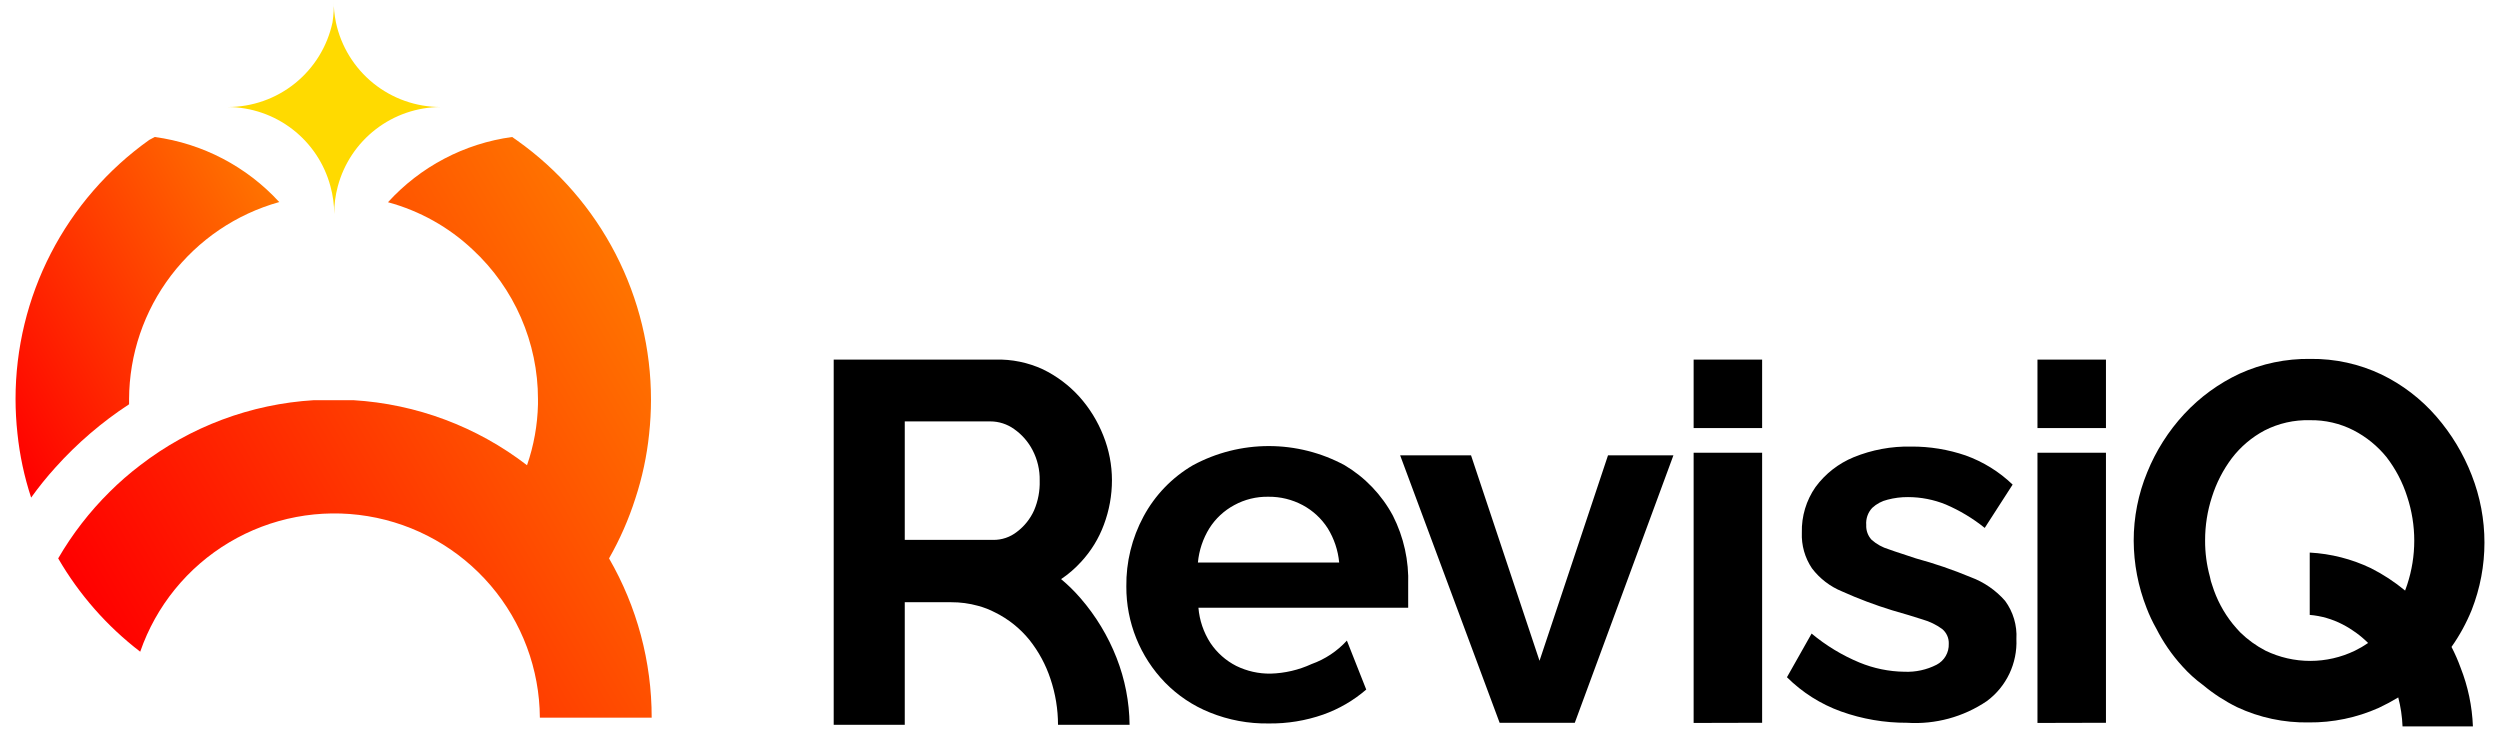 <svg width="146" height="43" viewBox="0 0 146 43" fill="none" xmlns="http://www.w3.org/2000/svg">
<path d="M25.728 6.25C24.358 6.256 23.029 6.713 21.944 7.55C20.86 8.387 20.081 9.557 19.728 10.88C19.586 11.408 19.515 11.953 19.518 12.5C19.517 11.953 19.443 11.408 19.298 10.88C18.945 9.557 18.166 8.387 17.081 7.55C15.997 6.713 14.668 6.256 13.298 6.25C14.729 6.252 16.118 5.763 17.232 4.863C18.346 3.964 19.118 2.71 19.418 1.31C19.486 0.877 19.51 0.438 19.488 0C19.485 0.44 19.529 0.879 19.618 1.31C19.918 2.708 20.688 3.961 21.799 4.86C22.911 5.759 24.298 6.25 25.728 6.25Z" fill="#FFDA00"/>
<path d="M35.568 32.61C37.202 35.437 38.061 38.645 38.058 41.91H31.528C31.51 39.079 30.492 36.345 28.654 34.192C26.815 32.039 24.274 30.605 21.481 30.144C18.688 29.683 15.821 30.225 13.388 31.674C10.956 33.122 9.114 35.384 8.188 38.06C6.25 36.574 4.623 34.722 3.398 32.61C4.222 31.19 5.231 29.886 6.398 28.73C6.959 28.171 7.557 27.649 8.188 27.17C11.114 24.915 14.65 23.591 18.338 23.37C18.718 23.37 19.098 23.37 19.488 23.37C19.878 23.37 20.248 23.37 20.628 23.37C24.315 23.591 27.852 24.915 30.778 27.17C31.175 26.024 31.39 24.823 31.418 23.61C31.418 23.51 31.418 23.41 31.418 23.31C31.418 21.671 31.08 20.049 30.424 18.547C29.769 17.045 28.81 15.694 27.608 14.58C26.211 13.263 24.511 12.312 22.658 11.81C24.553 9.729 27.119 8.38 29.908 8L30.208 8.21C32.624 9.927 34.594 12.197 35.952 14.831C37.311 17.465 38.019 20.386 38.018 23.35C38.017 24.018 37.98 24.686 37.908 25.35C37.776 26.625 37.508 27.882 37.108 29.1C36.719 30.321 36.203 31.497 35.568 32.61Z" fill="url(#paint0_linear_103_426)"/>
<path d="M16.308 11.8C13.793 12.503 11.575 14.007 9.993 16.084C8.41 18.162 7.548 20.698 7.538 23.31C7.538 23.41 7.538 23.51 7.538 23.61C5.946 24.65 4.497 25.894 3.228 27.31C2.725 27.866 2.254 28.45 1.818 29.06C1.418 27.842 1.15 26.585 1.018 25.31C0.946 24.646 0.909 23.978 0.908 23.31C0.906 20.346 1.614 17.425 2.973 14.791C4.332 12.157 6.302 9.887 8.718 8.17L9.038 8C11.83 8.379 14.402 9.723 16.308 11.8Z" fill="url(#paint1_linear_103_426)"/>
<path d="M65.208 38.42C64.709 37.145 63.995 35.964 63.098 34.93C62.752 34.53 62.374 34.159 61.968 33.82C62.394 33.535 62.783 33.199 63.128 32.82C63.715 32.19 64.17 31.448 64.468 30.64C64.779 29.809 64.939 28.928 64.938 28.04C64.937 27.153 64.767 26.274 64.438 25.45C64.109 24.608 63.631 23.833 63.028 23.16C62.429 22.5 61.709 21.96 60.908 21.57C60.041 21.169 59.093 20.974 58.138 21H48.688V42.33H52.838V35.17H55.548C56.078 35.167 56.607 35.238 57.118 35.38C57.465 35.472 57.8 35.603 58.118 35.77C58.892 36.153 59.574 36.699 60.118 37.37C60.659 38.051 61.076 38.823 61.348 39.65C61.639 40.514 61.787 41.419 61.788 42.33H65.968C65.954 40.991 65.697 39.666 65.208 38.42ZM60.388 29.81C60.165 30.304 59.821 30.734 59.388 31.06C58.995 31.369 58.508 31.535 58.008 31.53H52.838V24.61H57.838C58.337 24.611 58.823 24.768 59.228 25.06C59.677 25.375 60.044 25.794 60.298 26.28C60.587 26.831 60.732 27.447 60.718 28.07C60.736 28.667 60.623 29.261 60.388 29.81Z" fill="black"/>
<path d="M81.348 30.12C80.694 28.898 79.719 27.878 78.528 27.17C77.167 26.435 75.644 26.05 74.098 26.05C72.551 26.05 71.029 26.435 69.668 27.17C68.446 27.884 67.446 28.922 66.778 30.17C66.104 31.423 65.76 32.827 65.778 34.25C65.768 36.344 66.579 38.358 68.038 39.86C68.78 40.619 69.672 41.215 70.658 41.61C71.747 42.051 72.913 42.269 74.088 42.25C75.173 42.265 76.253 42.089 77.278 41.73C78.198 41.403 79.049 40.908 79.788 40.27L78.658 37.41C78.094 38.029 77.386 38.499 76.598 38.78C75.844 39.128 75.028 39.318 74.198 39.34C73.505 39.349 72.82 39.195 72.198 38.89C71.588 38.58 71.068 38.118 70.688 37.55C70.288 36.931 70.048 36.224 69.988 35.49H82.238C82.238 35.33 82.238 35.13 82.238 34.88C82.238 34.63 82.238 34.39 82.238 34.15C82.286 32.753 81.98 31.367 81.348 30.12ZM69.958 32.85C70.023 32.141 70.253 31.456 70.628 30.85C70.987 30.283 71.487 29.818 72.078 29.5C72.69 29.165 73.38 28.996 74.078 29.01C74.775 29.003 75.463 29.172 76.078 29.5C76.672 29.818 77.174 30.283 77.538 30.85C77.913 31.456 78.142 32.141 78.208 32.85H69.958Z" fill="black"/>
<path d="M87.578 42.21L81.768 26.59H85.908L89.908 38.59L93.908 26.59H97.728L91.968 42.21H87.578Z" fill="black"/>
<path d="M98.908 25V21H102.908V25H98.908ZM98.908 42.22V26.44H102.908V42.21L98.908 42.22Z" fill="black"/>
<path d="M111.368 42.21C110.056 42.215 108.753 41.992 107.518 41.55C106.331 41.123 105.252 40.44 104.358 39.55L105.798 37C106.638 37.7 107.578 38.27 108.588 38.69C109.422 39.035 110.315 39.218 111.218 39.23C111.869 39.258 112.517 39.117 113.098 38.82C113.319 38.705 113.504 38.529 113.629 38.313C113.755 38.097 113.817 37.85 113.808 37.6C113.815 37.435 113.784 37.27 113.716 37.119C113.648 36.968 113.546 36.834 113.418 36.73C113.076 36.482 112.694 36.296 112.288 36.18C111.798 36.02 111.198 35.84 110.498 35.64C109.503 35.334 108.527 34.967 107.578 34.54C106.881 34.256 106.273 33.79 105.818 33.19C105.404 32.574 105.197 31.842 105.228 31.1C105.204 30.151 105.485 29.219 106.028 28.44C106.598 27.667 107.369 27.065 108.258 26.7C109.32 26.267 110.46 26.056 111.608 26.08C112.693 26.072 113.771 26.248 114.798 26.6C115.82 26.968 116.754 27.547 117.538 28.3L115.908 30.83C115.214 30.271 114.447 29.811 113.628 29.46C112.929 29.177 112.182 29.031 111.428 29.03C111.026 29.027 110.626 29.078 110.238 29.18C109.901 29.259 109.591 29.425 109.338 29.66C109.213 29.793 109.117 29.951 109.057 30.123C108.997 30.295 108.973 30.478 108.988 30.66C108.98 30.819 109.004 30.978 109.059 31.128C109.114 31.277 109.198 31.414 109.308 31.53C109.597 31.783 109.939 31.971 110.308 32.08C110.738 32.24 111.308 32.41 111.888 32.61C112.98 32.907 114.053 33.275 115.098 33.71C115.869 33.996 116.556 34.471 117.098 35.09C117.571 35.734 117.804 36.523 117.758 37.32C117.788 38.018 117.647 38.713 117.348 39.344C117.048 39.975 116.598 40.523 116.038 40.94C114.666 41.871 113.022 42.318 111.368 42.21Z" fill="black"/>
<path d="M118.988 25V21H122.988V25H118.988ZM118.988 42.22V26.44H122.988V42.21L118.988 42.22Z" fill="black"/>
<path d="M143.168 37.78C143.642 37.108 144.038 36.383 144.348 35.62C145.34 33.091 145.34 30.279 144.348 27.75C143.861 26.496 143.161 25.335 142.278 24.32C141.388 23.295 140.3 22.461 139.078 21.87C137.782 21.253 136.362 20.942 134.928 20.96C133.505 20.939 132.094 21.233 130.798 21.82C129.575 22.39 128.475 23.191 127.558 24.18C126.638 25.173 125.906 26.325 125.398 27.58C124.874 28.849 124.606 30.208 124.608 31.58C124.614 32.922 124.868 34.251 125.358 35.5C125.517 35.917 125.708 36.322 125.928 36.71C126.331 37.504 126.838 38.241 127.438 38.9C127.801 39.308 128.207 39.677 128.648 40C129.261 40.511 129.932 40.947 130.648 41.3C131.955 41.911 133.385 42.215 134.828 42.19C136.236 42.204 137.631 41.914 138.918 41.34C139.308 41.157 139.688 40.953 140.058 40.73C140.201 41.283 140.285 41.849 140.308 42.42H144.418C144.373 41.244 144.13 40.084 143.698 38.99C143.551 38.583 143.374 38.18 143.168 37.78ZM137.528 38C136.714 38.393 135.822 38.597 134.918 38.597C134.014 38.597 133.122 38.393 132.308 38C131.76 37.716 131.258 37.352 130.818 36.92C130.668 36.76 130.528 36.6 130.388 36.43C129.855 35.764 129.452 35.004 129.198 34.19C129.136 34.025 129.089 33.854 129.058 33.68C128.868 32.989 128.774 32.276 128.778 31.56C128.776 30.698 128.911 29.84 129.178 29.02C129.434 28.207 129.826 27.443 130.338 26.76C130.851 26.089 131.502 25.537 132.248 25.14C133.067 24.721 133.978 24.514 134.898 24.54C135.783 24.524 136.659 24.726 137.448 25.13C138.188 25.512 138.842 26.043 139.368 26.69C139.904 27.383 140.313 28.165 140.578 29C141.131 30.672 141.131 32.478 140.578 34.15L140.458 34.49C139.843 33.979 139.172 33.54 138.458 33.18C137.339 32.646 136.126 32.336 134.888 32.27V35.91C135.554 35.966 136.203 36.153 136.798 36.46C137.35 36.745 137.856 37.112 138.298 37.55C138.053 37.72 137.796 37.87 137.528 38Z" fill="black"/>
<defs>
<linearGradient id="paint0_linear_103_426" x1="7.508" y1="39.72" x2="39.678" y2="21.14" gradientUnits="userSpaceOnUse">
<stop stop-color="#FF0000"/>
<stop offset="1" stop-color="#FF7400"/>
</linearGradient>
<linearGradient id="paint1_linear_103_426" x1="-1.852" y1="22.71" x2="16.488" y2="12.12" gradientUnits="userSpaceOnUse">
<stop stop-color="#FF0000"/>
<stop offset="1" stop-color="#FF7400"/>
</linearGradient>
</defs>
</svg>
